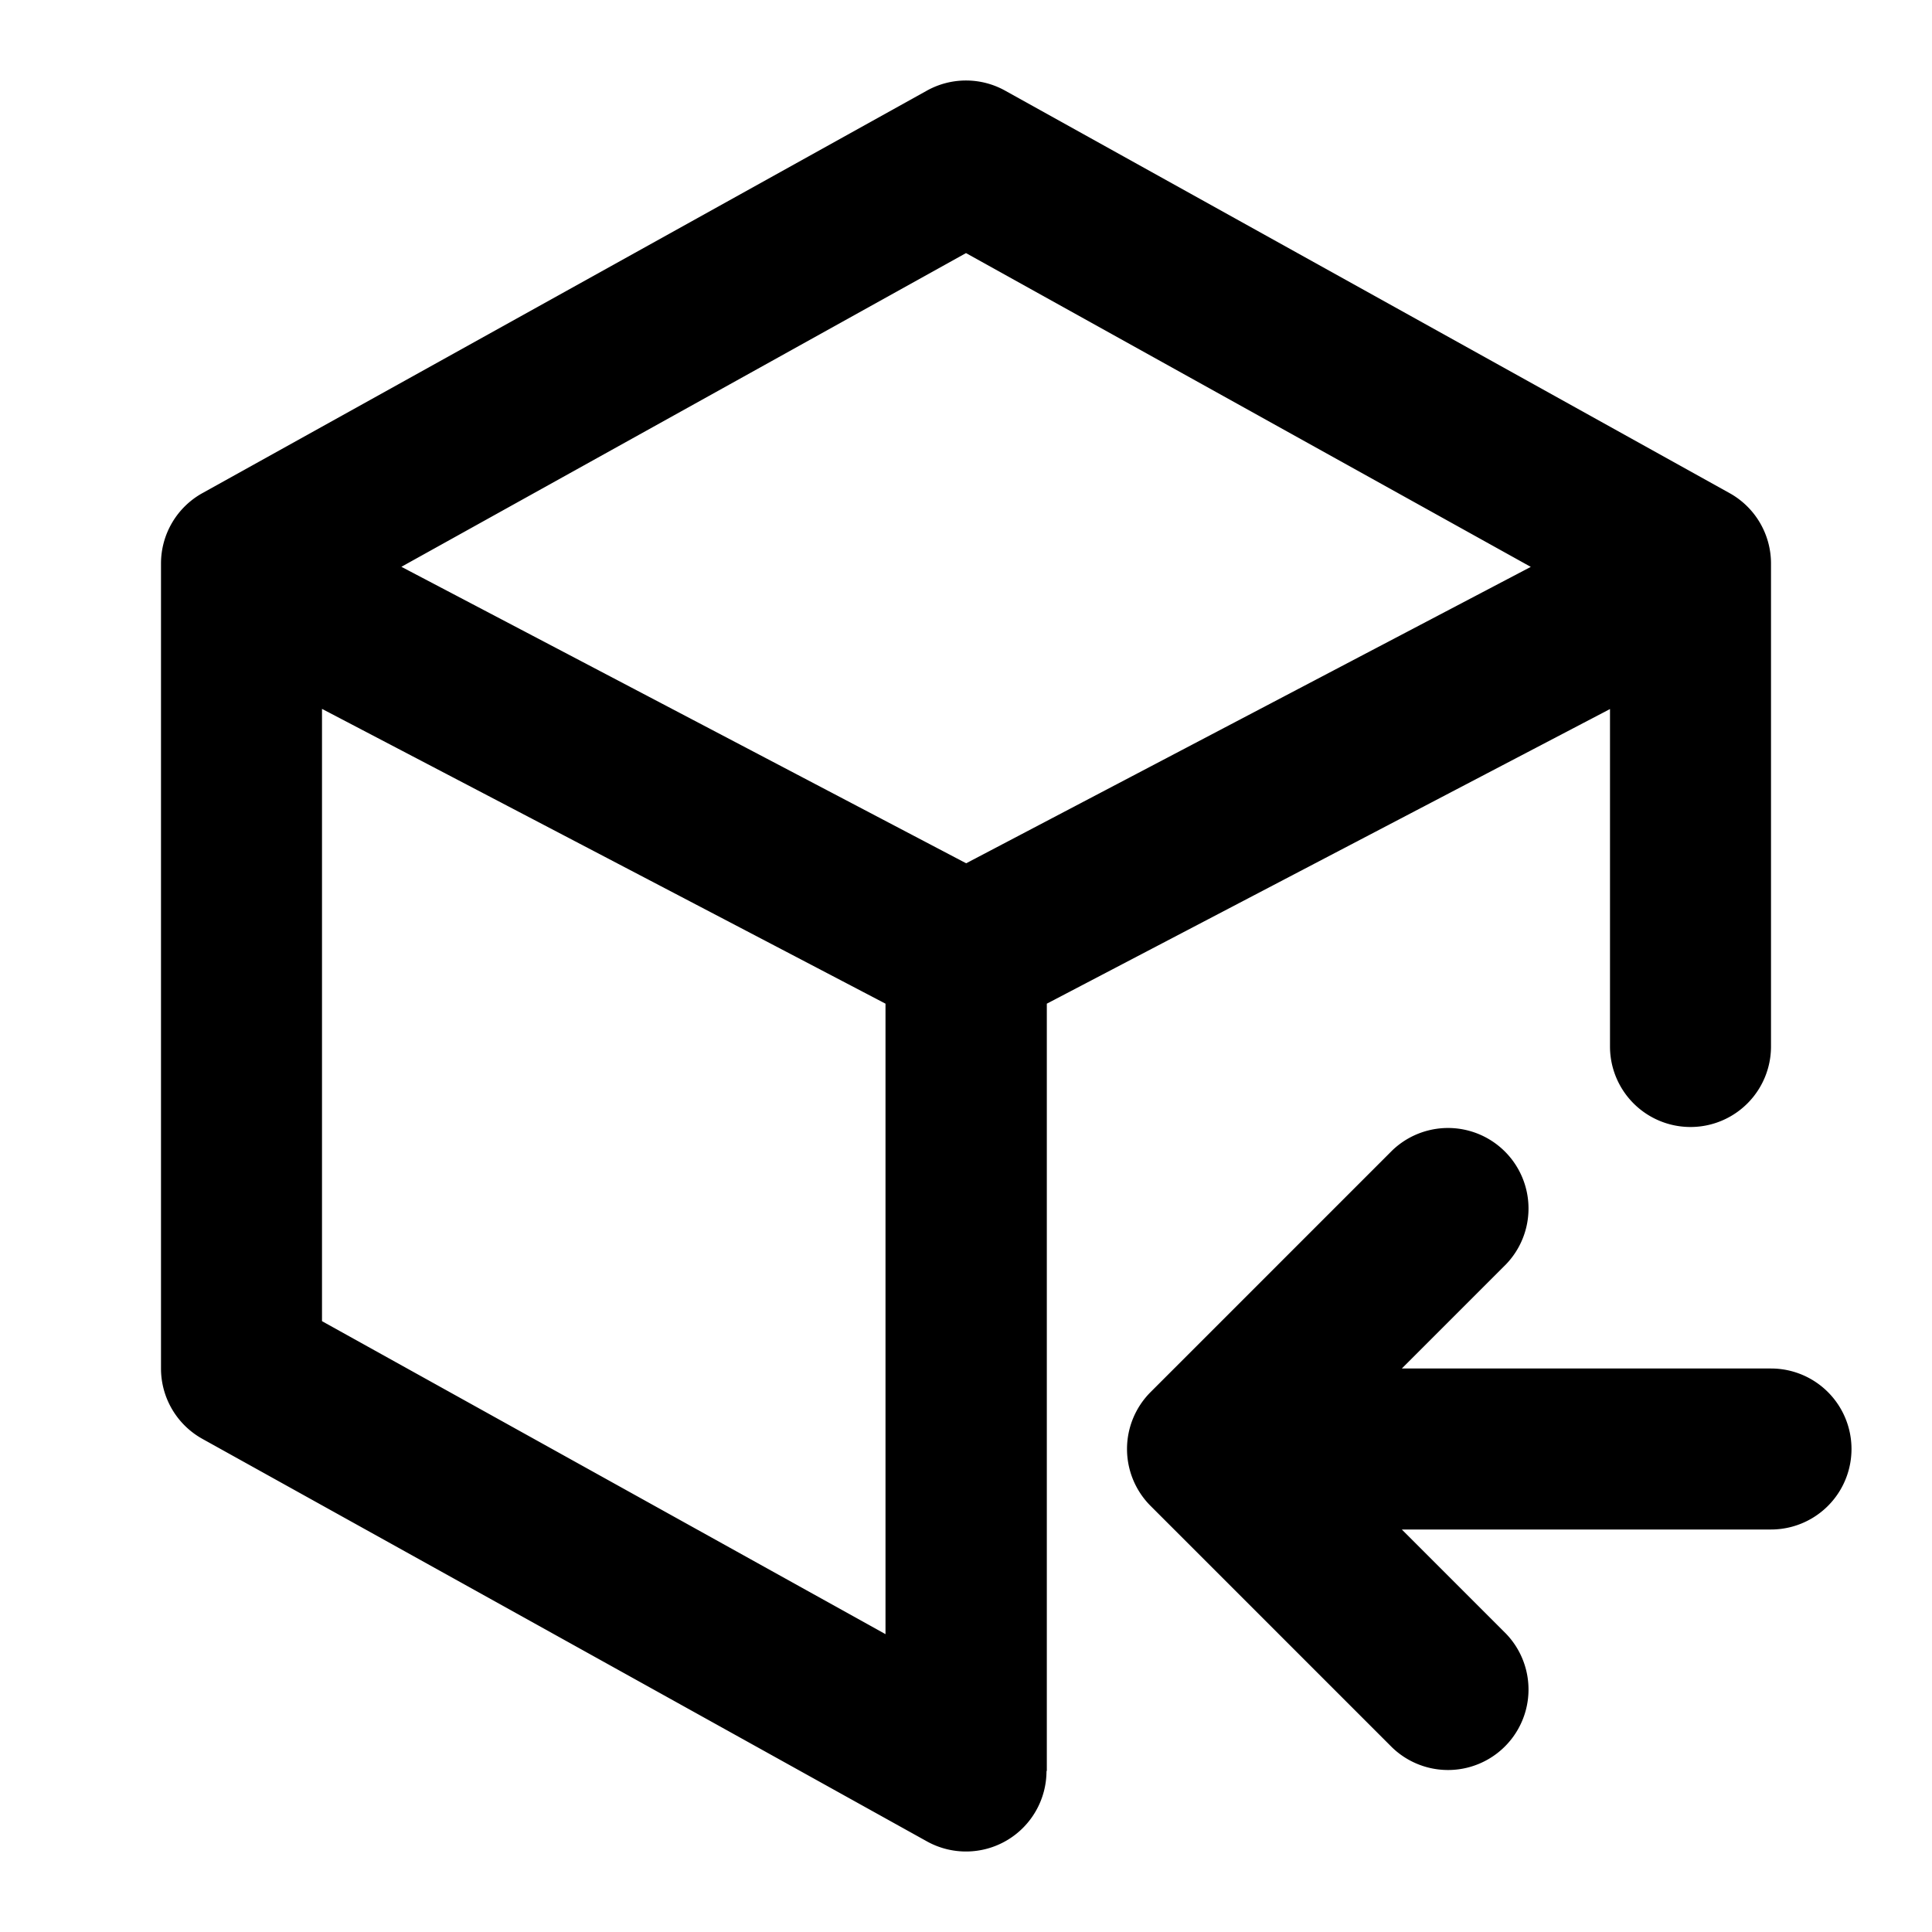 <svg width="24" height="24" viewBox="0 0 24 24" xmlns="http://www.w3.org/2000/svg">
  <path d="M11 20.3v-7.832L4 8.806v7.606l7 3.888Zm2 1.7a1 1 0 0 1-1.486.874l-9-5A1 1 0 0 1 2 17V7a1 1 0 0 1 .514-.874l9-5a1 1 0 0 1 .972 0l9 5A1 1 0 0 1 22 7v6a1 1 0 0 1-2 0V8.808l-6.996 3.66V22H13Zm6.016-14.958L12 3.144 4.986 7.041l7.016 3.683 7.014-3.682ZM17.414 19l1.293 1.293a1 1 0 0 1-1.414 1.414l-3-3a1 1 0 0 1 0-1.414l3-3a1 1 0 0 1 1.414 1.414L17.414 17H22a1 1 0 0 1 0 2h-4.586Z"/>
</svg>
